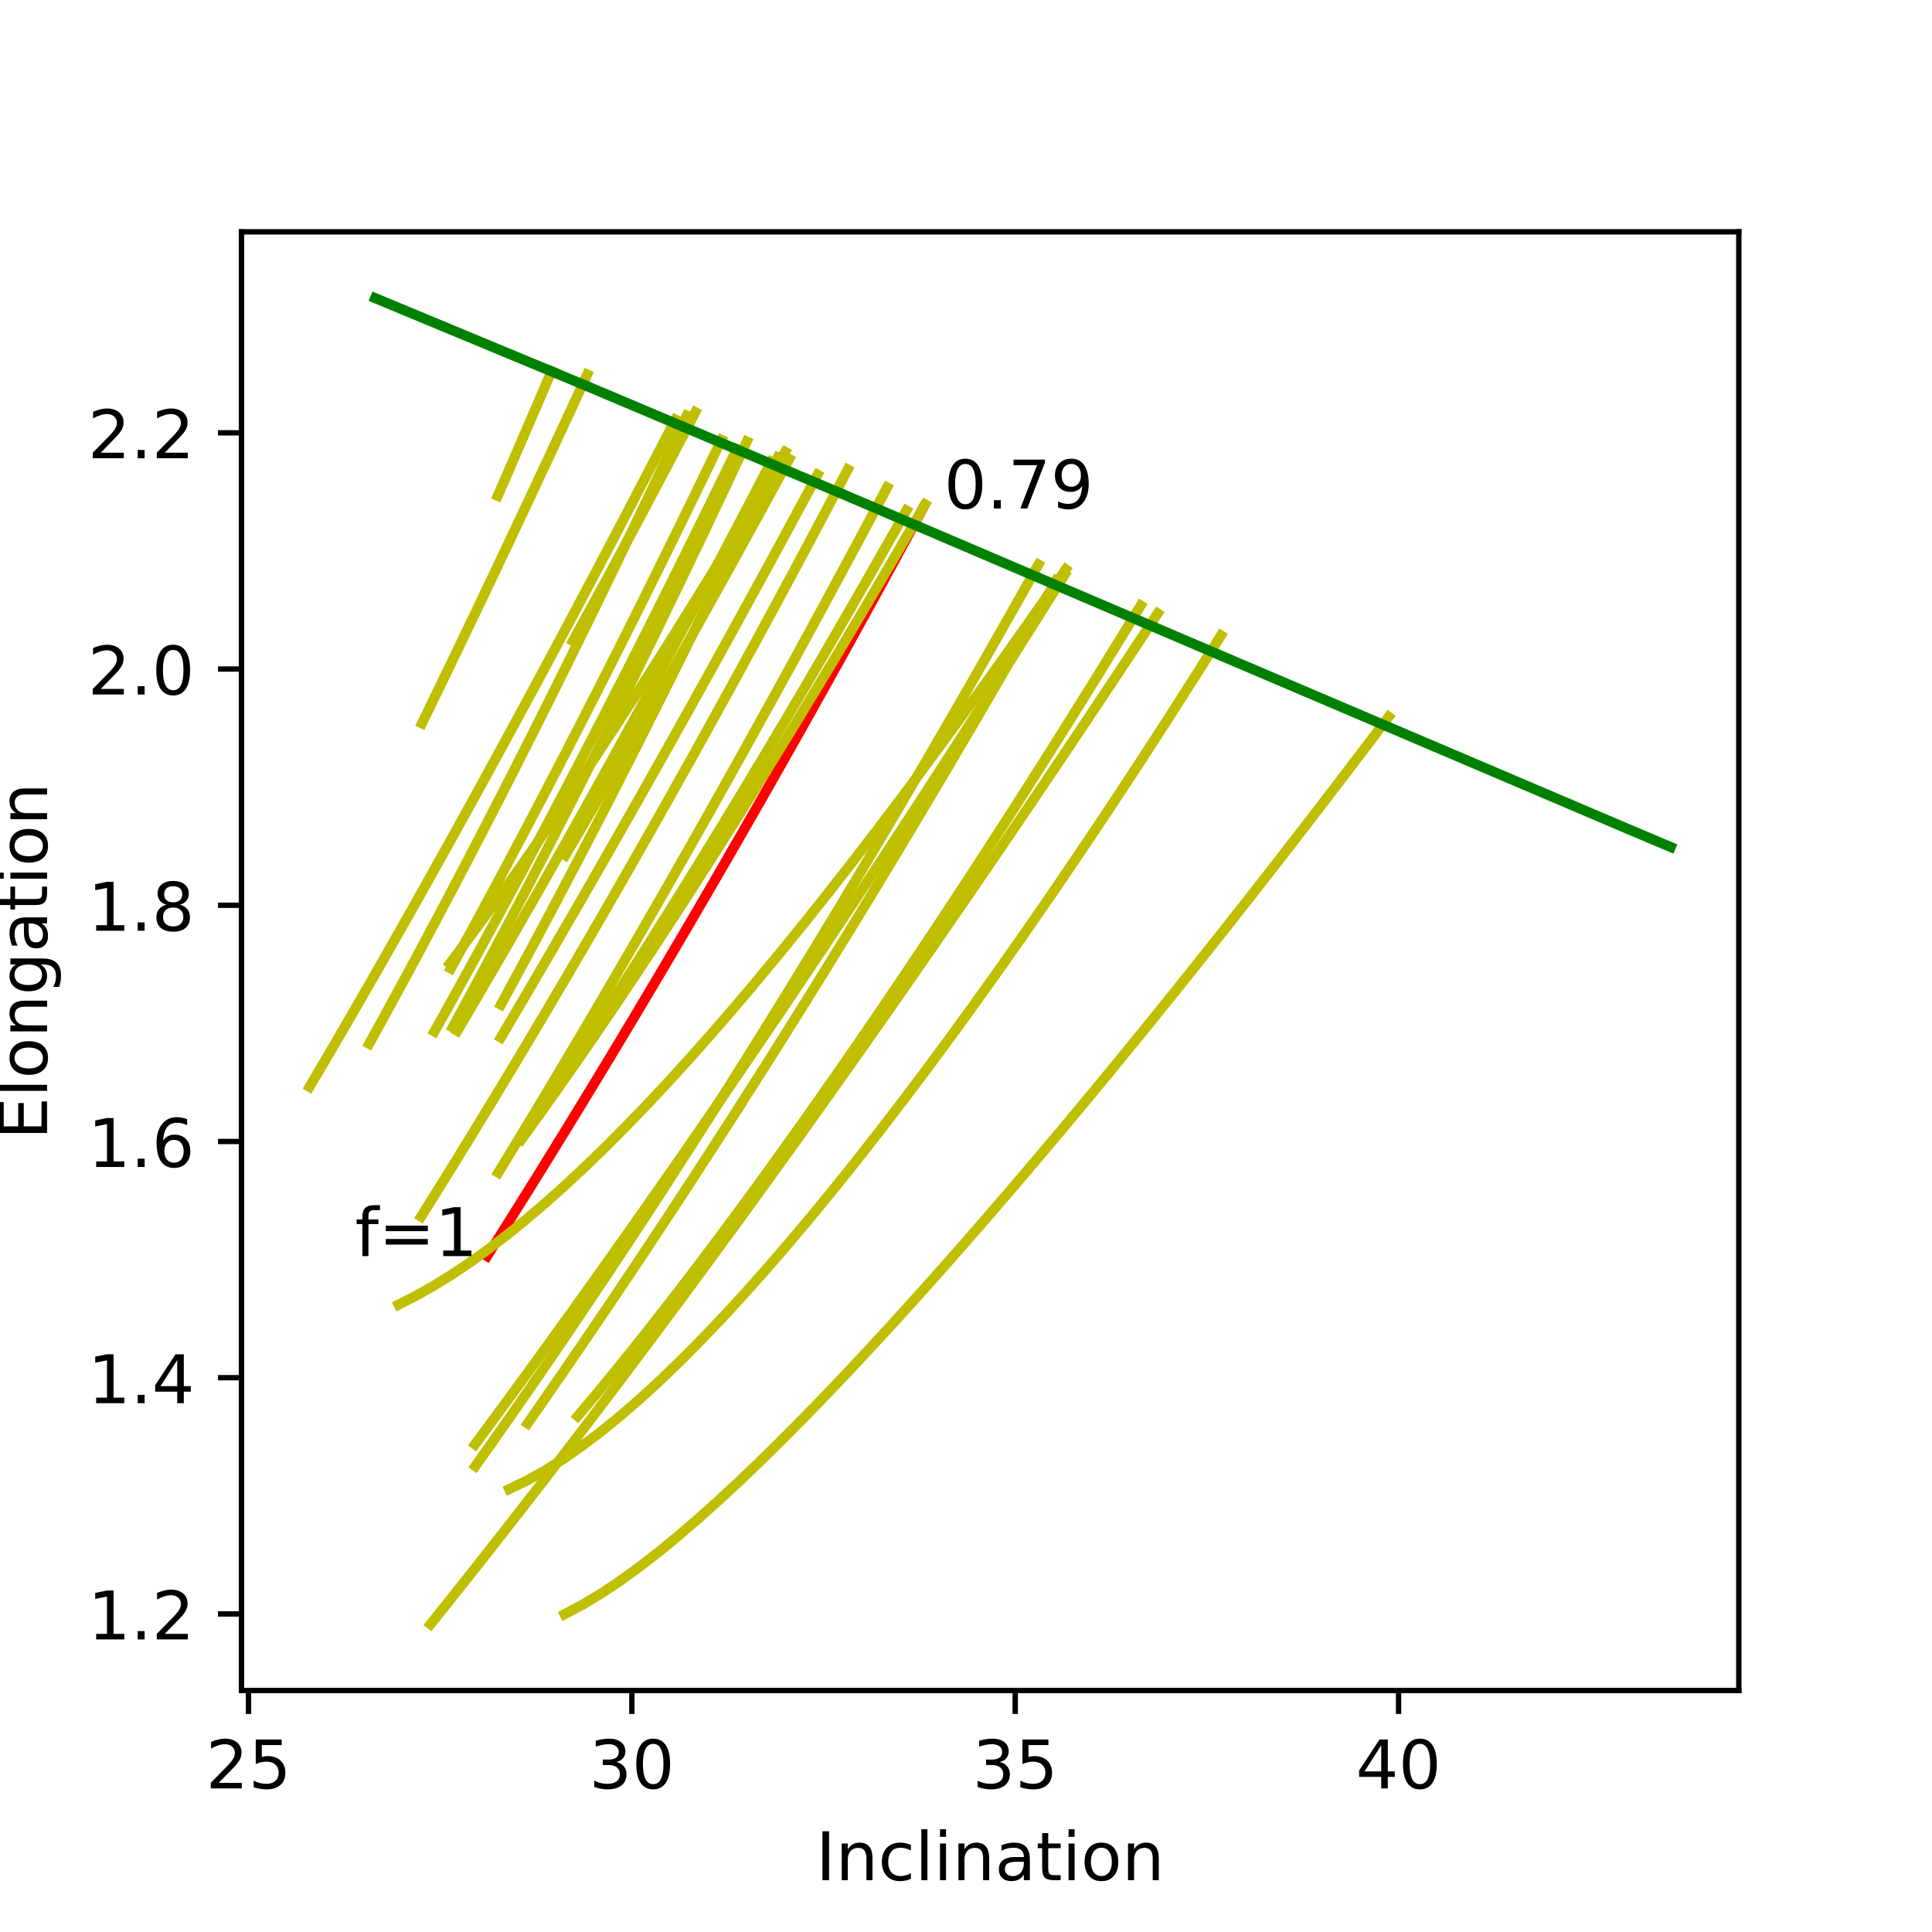 <?xml version="1.0" encoding="utf-8" standalone="no"?>
<!DOCTYPE svg PUBLIC "-//W3C//DTD SVG 1.1//EN"
  "http://www.w3.org/Graphics/SVG/1.1/DTD/svg11.dtd">
<!-- Created with matplotlib (https://matplotlib.org/) -->
<svg height="288pt" version="1.1" viewBox="0 0 288 288" width="288pt" xmlns="http://www.w3.org/2000/svg" xmlns:xlink="http://www.w3.org/1999/xlink">
 <defs>
  <style type="text/css">
*{stroke-linecap:butt;stroke-linejoin:round;}
  </style>
 </defs>
 <g id="figure_1">
  <g id="patch_1">
   <path d="M 0 288 
L 288 288 
L 288 0 
L 0 0 
z
" style="fill:#ffffff;"/>
  </g>
  <g id="axes_1">
   <g id="patch_2">
    <path d="M 36 252 
L 259.2 252 
L 259.2 34.56 
L 36 34.56 
z
" style="fill:#ffffff;"/>
   </g>
   <g id="matplotlib.axis_1">
    <g id="xtick_1">
     <g id="line2d_1">
      <defs>
       <path d="M 0 0 
L 0 3.5 
" id="m73e62f5ea2" style="stroke:#000000;stroke-width:0.8;"/>
      </defs>
      <g>
       <use style="stroke:#000000;stroke-width:0.8;" x="37.046" xlink:href="#m73e62f5ea2" y="252"/>
      </g>
     </g>
     <g id="text_1">
      <!-- 25 -->
      <defs>
       <path d="M 19.188 8.297 
L 53.609 8.297 
L 53.609 0 
L 7.328 0 
L 7.328 8.297 
Q 12.938 14.109 22.625 23.891 
Q 32.328 33.688 34.812 36.531 
Q 39.547 41.844 41.422 45.531 
Q 43.312 49.219 43.312 52.781 
Q 43.312 58.594 39.234 62.25 
Q 35.156 65.922 28.609 65.922 
Q 23.969 65.922 18.812 64.312 
Q 13.672 62.703 7.812 59.422 
L 7.812 69.391 
Q 13.766 71.781 18.938 73 
Q 24.125 74.219 28.422 74.219 
Q 39.75 74.219 46.484 68.547 
Q 53.219 62.891 53.219 53.422 
Q 53.219 48.922 51.531 44.891 
Q 49.859 40.875 45.406 35.406 
Q 44.188 33.984 37.641 27.219 
Q 31.109 20.453 19.188 8.297 
z
" id="DejaVuSans-50"/>
       <path d="M 10.797 72.906 
L 49.516 72.906 
L 49.516 64.594 
L 19.828 64.594 
L 19.828 46.734 
Q 21.969 47.469 24.109 47.828 
Q 26.266 48.188 28.422 48.188 
Q 40.625 48.188 47.75 41.5 
Q 54.891 34.812 54.891 23.391 
Q 54.891 11.625 47.562 5.094 
Q 40.234 -1.422 26.906 -1.422 
Q 22.312 -1.422 17.547 -0.641 
Q 12.797 0.141 7.719 1.703 
L 7.719 11.625 
Q 12.109 9.234 16.797 8.062 
Q 21.484 6.891 26.703 6.891 
Q 35.156 6.891 40.078 11.328 
Q 45.016 15.766 45.016 23.391 
Q 45.016 31 40.078 35.438 
Q 35.156 39.891 26.703 39.891 
Q 22.75 39.891 18.812 39.016 
Q 14.891 38.141 10.797 36.281 
z
" id="DejaVuSans-53"/>
      </defs>
      <g transform="translate(30.683 266.598)scale(0.1 -0.1)">
       <use xlink:href="#DejaVuSans-50"/>
       <use x="63.623" xlink:href="#DejaVuSans-53"/>
      </g>
     </g>
    </g>
    <g id="xtick_2">
     <g id="line2d_2">
      <g>
       <use style="stroke:#000000;stroke-width:0.8;" x="94.191" xlink:href="#m73e62f5ea2" y="252"/>
      </g>
     </g>
     <g id="text_2">
      <!-- 30 -->
      <defs>
       <path d="M 40.578 39.312 
Q 47.656 37.797 51.625 33 
Q 55.609 28.219 55.609 21.188 
Q 55.609 10.406 48.188 4.484 
Q 40.766 -1.422 27.094 -1.422 
Q 22.516 -1.422 17.656 -0.516 
Q 12.797 0.391 7.625 2.203 
L 7.625 11.719 
Q 11.719 9.328 16.594 8.109 
Q 21.484 6.891 26.812 6.891 
Q 36.078 6.891 40.938 10.547 
Q 45.797 14.203 45.797 21.188 
Q 45.797 27.641 41.281 31.266 
Q 36.766 34.906 28.719 34.906 
L 20.219 34.906 
L 20.219 43.016 
L 29.109 43.016 
Q 36.375 43.016 40.234 45.922 
Q 44.094 48.828 44.094 54.297 
Q 44.094 59.906 40.109 62.906 
Q 36.141 65.922 28.719 65.922 
Q 24.656 65.922 20.016 65.031 
Q 15.375 64.156 9.812 62.312 
L 9.812 71.094 
Q 15.438 72.656 20.344 73.438 
Q 25.25 74.219 29.594 74.219 
Q 40.828 74.219 47.359 69.109 
Q 53.906 64.016 53.906 55.328 
Q 53.906 49.266 50.438 45.094 
Q 46.969 40.922 40.578 39.312 
z
" id="DejaVuSans-51"/>
       <path d="M 31.781 66.406 
Q 24.172 66.406 20.328 58.906 
Q 16.5 51.422 16.5 36.375 
Q 16.5 21.391 20.328 13.891 
Q 24.172 6.391 31.781 6.391 
Q 39.453 6.391 43.281 13.891 
Q 47.125 21.391 47.125 36.375 
Q 47.125 51.422 43.281 58.906 
Q 39.453 66.406 31.781 66.406 
z
M 31.781 74.219 
Q 44.047 74.219 50.516 64.516 
Q 56.984 54.828 56.984 36.375 
Q 56.984 17.969 50.516 8.266 
Q 44.047 -1.422 31.781 -1.422 
Q 19.531 -1.422 13.062 8.266 
Q 6.594 17.969 6.594 36.375 
Q 6.594 54.828 13.062 64.516 
Q 19.531 74.219 31.781 74.219 
z
" id="DejaVuSans-48"/>
      </defs>
      <g transform="translate(87.828 266.598)scale(0.1 -0.1)">
       <use xlink:href="#DejaVuSans-51"/>
       <use x="63.623" xlink:href="#DejaVuSans-48"/>
      </g>
     </g>
    </g>
    <g id="xtick_3">
     <g id="line2d_3">
      <g>
       <use style="stroke:#000000;stroke-width:0.8;" x="151.336" xlink:href="#m73e62f5ea2" y="252"/>
      </g>
     </g>
     <g id="text_3">
      <!-- 35 -->
      <g transform="translate(144.973 266.598)scale(0.1 -0.1)">
       <use xlink:href="#DejaVuSans-51"/>
       <use x="63.623" xlink:href="#DejaVuSans-53"/>
      </g>
     </g>
    </g>
    <g id="xtick_4">
     <g id="line2d_4">
      <g>
       <use style="stroke:#000000;stroke-width:0.8;" x="208.481" xlink:href="#m73e62f5ea2" y="252"/>
      </g>
     </g>
     <g id="text_4">
      <!-- 40 -->
      <defs>
       <path d="M 37.797 64.312 
L 12.891 25.391 
L 37.797 25.391 
z
M 35.203 72.906 
L 47.609 72.906 
L 47.609 25.391 
L 58.016 25.391 
L 58.016 17.188 
L 47.609 17.188 
L 47.609 0 
L 37.797 0 
L 37.797 17.188 
L 4.891 17.188 
L 4.891 26.703 
z
" id="DejaVuSans-52"/>
      </defs>
      <g transform="translate(202.118 266.598)scale(0.1 -0.1)">
       <use xlink:href="#DejaVuSans-52"/>
       <use x="63.623" xlink:href="#DejaVuSans-48"/>
      </g>
     </g>
    </g>
    <g id="text_5">
     <!-- Inclination -->
     <defs>
      <path d="M 9.812 72.906 
L 19.672 72.906 
L 19.672 0 
L 9.812 0 
z
" id="DejaVuSans-73"/>
      <path d="M 54.891 33.016 
L 54.891 0 
L 45.906 0 
L 45.906 32.719 
Q 45.906 40.484 42.875 44.328 
Q 39.844 48.188 33.797 48.188 
Q 26.516 48.188 22.312 43.547 
Q 18.109 38.922 18.109 30.906 
L 18.109 0 
L 9.078 0 
L 9.078 54.688 
L 18.109 54.688 
L 18.109 46.188 
Q 21.344 51.125 25.703 53.562 
Q 30.078 56 35.797 56 
Q 45.219 56 50.047 50.172 
Q 54.891 44.344 54.891 33.016 
z
" id="DejaVuSans-110"/>
      <path d="M 48.781 52.594 
L 48.781 44.188 
Q 44.969 46.297 41.141 47.344 
Q 37.312 48.391 33.406 48.391 
Q 24.656 48.391 19.812 42.844 
Q 14.984 37.312 14.984 27.297 
Q 14.984 17.281 19.812 11.734 
Q 24.656 6.203 33.406 6.203 
Q 37.312 6.203 41.141 7.25 
Q 44.969 8.297 48.781 10.406 
L 48.781 2.094 
Q 45.016 0.344 40.984 -0.531 
Q 36.969 -1.422 32.422 -1.422 
Q 20.062 -1.422 12.781 6.344 
Q 5.516 14.109 5.516 27.297 
Q 5.516 40.672 12.859 48.328 
Q 20.219 56 33.016 56 
Q 37.156 56 41.109 55.141 
Q 45.062 54.297 48.781 52.594 
z
" id="DejaVuSans-99"/>
      <path d="M 9.422 75.984 
L 18.406 75.984 
L 18.406 0 
L 9.422 0 
z
" id="DejaVuSans-108"/>
      <path d="M 9.422 54.688 
L 18.406 54.688 
L 18.406 0 
L 9.422 0 
z
M 9.422 75.984 
L 18.406 75.984 
L 18.406 64.594 
L 9.422 64.594 
z
" id="DejaVuSans-105"/>
      <path d="M 34.281 27.484 
Q 23.391 27.484 19.188 25 
Q 14.984 22.516 14.984 16.5 
Q 14.984 11.719 18.141 8.906 
Q 21.297 6.109 26.703 6.109 
Q 34.188 6.109 38.703 11.406 
Q 43.219 16.703 43.219 25.484 
L 43.219 27.484 
z
M 52.203 31.203 
L 52.203 0 
L 43.219 0 
L 43.219 8.297 
Q 40.141 3.328 35.547 0.953 
Q 30.953 -1.422 24.312 -1.422 
Q 15.922 -1.422 10.953 3.297 
Q 6 8.016 6 15.922 
Q 6 25.141 12.172 29.828 
Q 18.359 34.516 30.609 34.516 
L 43.219 34.516 
L 43.219 35.406 
Q 43.219 41.609 39.141 45 
Q 35.062 48.391 27.688 48.391 
Q 23 48.391 18.547 47.266 
Q 14.109 46.141 10.016 43.891 
L 10.016 52.203 
Q 14.938 54.109 19.578 55.047 
Q 24.219 56 28.609 56 
Q 40.484 56 46.344 49.844 
Q 52.203 43.703 52.203 31.203 
z
" id="DejaVuSans-97"/>
      <path d="M 18.312 70.219 
L 18.312 54.688 
L 36.812 54.688 
L 36.812 47.703 
L 18.312 47.703 
L 18.312 18.016 
Q 18.312 11.328 20.141 9.422 
Q 21.969 7.516 27.594 7.516 
L 36.812 7.516 
L 36.812 0 
L 27.594 0 
Q 17.188 0 13.234 3.875 
Q 9.281 7.766 9.281 18.016 
L 9.281 47.703 
L 2.688 47.703 
L 2.688 54.688 
L 9.281 54.688 
L 9.281 70.219 
z
" id="DejaVuSans-116"/>
      <path d="M 30.609 48.391 
Q 23.391 48.391 19.188 42.75 
Q 14.984 37.109 14.984 27.297 
Q 14.984 17.484 19.156 11.844 
Q 23.344 6.203 30.609 6.203 
Q 37.797 6.203 41.984 11.859 
Q 46.188 17.531 46.188 27.297 
Q 46.188 37.016 41.984 42.703 
Q 37.797 48.391 30.609 48.391 
z
M 30.609 56 
Q 42.328 56 49.016 48.375 
Q 55.719 40.766 55.719 27.297 
Q 55.719 13.875 49.016 6.219 
Q 42.328 -1.422 30.609 -1.422 
Q 18.844 -1.422 12.172 6.219 
Q 5.516 13.875 5.516 27.297 
Q 5.516 40.766 12.172 48.375 
Q 18.844 56 30.609 56 
z
" id="DejaVuSans-111"/>
     </defs>
     <g transform="translate(121.619 280.277)scale(0.1 -0.1)">
      <use xlink:href="#DejaVuSans-73"/>
      <use x="29.492" xlink:href="#DejaVuSans-110"/>
      <use x="92.871" xlink:href="#DejaVuSans-99"/>
      <use x="147.852" xlink:href="#DejaVuSans-108"/>
      <use x="175.635" xlink:href="#DejaVuSans-105"/>
      <use x="203.418" xlink:href="#DejaVuSans-110"/>
      <use x="266.797" xlink:href="#DejaVuSans-97"/>
      <use x="328.076" xlink:href="#DejaVuSans-116"/>
      <use x="367.285" xlink:href="#DejaVuSans-105"/>
      <use x="395.068" xlink:href="#DejaVuSans-111"/>
      <use x="456.25" xlink:href="#DejaVuSans-110"/>
     </g>
    </g>
   </g>
   <g id="matplotlib.axis_2">
    <g id="ytick_1">
     <g id="line2d_5">
      <defs>
       <path d="M 0 0 
L -3.5 0 
" id="m80e200abd1" style="stroke:#000000;stroke-width:0.8;"/>
      </defs>
      <g>
       <use style="stroke:#000000;stroke-width:0.8;" x="36" xlink:href="#m80e200abd1" y="240.587"/>
      </g>
     </g>
     <g id="text_6">
      <!-- 1.2 -->
      <defs>
       <path d="M 12.406 8.297 
L 28.516 8.297 
L 28.516 63.922 
L 10.984 60.406 
L 10.984 69.391 
L 28.422 72.906 
L 38.281 72.906 
L 38.281 8.297 
L 54.391 8.297 
L 54.391 0 
L 12.406 0 
z
" id="DejaVuSans-49"/>
       <path d="M 10.688 12.406 
L 21 12.406 
L 21 0 
L 10.688 0 
z
" id="DejaVuSans-46"/>
      </defs>
      <g transform="translate(13.097 244.386)scale(0.1 -0.1)">
       <use xlink:href="#DejaVuSans-49"/>
       <use x="63.623" xlink:href="#DejaVuSans-46"/>
       <use x="95.41" xlink:href="#DejaVuSans-50"/>
      </g>
     </g>
    </g>
    <g id="ytick_2">
     <g id="line2d_6">
      <g>
       <use style="stroke:#000000;stroke-width:0.8;" x="36" xlink:href="#m80e200abd1" y="205.373"/>
      </g>
     </g>
     <g id="text_7">
      <!-- 1.4 -->
      <g transform="translate(13.097 209.172)scale(0.1 -0.1)">
       <use xlink:href="#DejaVuSans-49"/>
       <use x="63.623" xlink:href="#DejaVuSans-46"/>
       <use x="95.41" xlink:href="#DejaVuSans-52"/>
      </g>
     </g>
    </g>
    <g id="ytick_3">
     <g id="line2d_7">
      <g>
       <use style="stroke:#000000;stroke-width:0.8;" x="36" xlink:href="#m80e200abd1" y="170.159"/>
      </g>
     </g>
     <g id="text_8">
      <!-- 1.6 -->
      <defs>
       <path d="M 33.016 40.375 
Q 26.375 40.375 22.484 35.828 
Q 18.609 31.297 18.609 23.391 
Q 18.609 15.531 22.484 10.953 
Q 26.375 6.391 33.016 6.391 
Q 39.656 6.391 43.531 10.953 
Q 47.406 15.531 47.406 23.391 
Q 47.406 31.297 43.531 35.828 
Q 39.656 40.375 33.016 40.375 
z
M 52.594 71.297 
L 52.594 62.312 
Q 48.875 64.062 45.094 64.984 
Q 41.312 65.922 37.594 65.922 
Q 27.828 65.922 22.672 59.328 
Q 17.531 52.734 16.797 39.406 
Q 19.672 43.656 24.016 45.922 
Q 28.375 48.188 33.594 48.188 
Q 44.578 48.188 50.953 41.516 
Q 57.328 34.859 57.328 23.391 
Q 57.328 12.156 50.688 5.359 
Q 44.047 -1.422 33.016 -1.422 
Q 20.359 -1.422 13.672 8.266 
Q 6.984 17.969 6.984 36.375 
Q 6.984 53.656 15.188 63.938 
Q 23.391 74.219 37.203 74.219 
Q 40.922 74.219 44.703 73.484 
Q 48.484 72.75 52.594 71.297 
z
" id="DejaVuSans-54"/>
      </defs>
      <g transform="translate(13.097 173.958)scale(0.1 -0.1)">
       <use xlink:href="#DejaVuSans-49"/>
       <use x="63.623" xlink:href="#DejaVuSans-46"/>
       <use x="95.41" xlink:href="#DejaVuSans-54"/>
      </g>
     </g>
    </g>
    <g id="ytick_4">
     <g id="line2d_8">
      <g>
       <use style="stroke:#000000;stroke-width:0.8;" x="36" xlink:href="#m80e200abd1" y="134.945"/>
      </g>
     </g>
     <g id="text_9">
      <!-- 1.8 -->
      <defs>
       <path d="M 31.781 34.625 
Q 24.75 34.625 20.719 30.859 
Q 16.703 27.094 16.703 20.516 
Q 16.703 13.922 20.719 10.156 
Q 24.75 6.391 31.781 6.391 
Q 38.812 6.391 42.859 10.172 
Q 46.922 13.969 46.922 20.516 
Q 46.922 27.094 42.891 30.859 
Q 38.875 34.625 31.781 34.625 
z
M 21.922 38.812 
Q 15.578 40.375 12.031 44.719 
Q 8.5 49.078 8.5 55.328 
Q 8.5 64.062 14.719 69.141 
Q 20.953 74.219 31.781 74.219 
Q 42.672 74.219 48.875 69.141 
Q 55.078 64.062 55.078 55.328 
Q 55.078 49.078 51.531 44.719 
Q 48 40.375 41.703 38.812 
Q 48.828 37.156 52.797 32.312 
Q 56.781 27.484 56.781 20.516 
Q 56.781 9.906 50.312 4.234 
Q 43.844 -1.422 31.781 -1.422 
Q 19.734 -1.422 13.25 4.234 
Q 6.781 9.906 6.781 20.516 
Q 6.781 27.484 10.781 32.312 
Q 14.797 37.156 21.922 38.812 
z
M 18.312 54.391 
Q 18.312 48.734 21.844 45.562 
Q 25.391 42.391 31.781 42.391 
Q 38.141 42.391 41.719 45.562 
Q 45.312 48.734 45.312 54.391 
Q 45.312 60.062 41.719 63.234 
Q 38.141 66.406 31.781 66.406 
Q 25.391 66.406 21.844 63.234 
Q 18.312 60.062 18.312 54.391 
z
" id="DejaVuSans-56"/>
      </defs>
      <g transform="translate(13.097 138.744)scale(0.1 -0.1)">
       <use xlink:href="#DejaVuSans-49"/>
       <use x="63.623" xlink:href="#DejaVuSans-46"/>
       <use x="95.41" xlink:href="#DejaVuSans-56"/>
      </g>
     </g>
    </g>
    <g id="ytick_5">
     <g id="line2d_9">
      <g>
       <use style="stroke:#000000;stroke-width:0.8;" x="36" xlink:href="#m80e200abd1" y="99.731"/>
      </g>
     </g>
     <g id="text_10">
      <!-- 2.0 -->
      <g transform="translate(13.097 103.53)scale(0.1 -0.1)">
       <use xlink:href="#DejaVuSans-50"/>
       <use x="63.623" xlink:href="#DejaVuSans-46"/>
       <use x="95.41" xlink:href="#DejaVuSans-48"/>
      </g>
     </g>
    </g>
    <g id="ytick_6">
     <g id="line2d_10">
      <g>
       <use style="stroke:#000000;stroke-width:0.8;" x="36" xlink:href="#m80e200abd1" y="64.517"/>
      </g>
     </g>
     <g id="text_11">
      <!-- 2.2 -->
      <g transform="translate(13.097 68.316)scale(0.1 -0.1)">
       <use xlink:href="#DejaVuSans-50"/>
       <use x="63.623" xlink:href="#DejaVuSans-46"/>
       <use x="95.41" xlink:href="#DejaVuSans-50"/>
      </g>
     </g>
    </g>
    <g id="text_12">
     <!-- Elongation -->
     <defs>
      <path d="M 9.812 72.906 
L 55.906 72.906 
L 55.906 64.594 
L 19.672 64.594 
L 19.672 43.016 
L 54.391 43.016 
L 54.391 34.719 
L 19.672 34.719 
L 19.672 8.297 
L 56.781 8.297 
L 56.781 0 
L 9.812 0 
z
" id="DejaVuSans-69"/>
      <path d="M 45.406 27.984 
Q 45.406 37.75 41.375 43.109 
Q 37.359 48.484 30.078 48.484 
Q 22.859 48.484 18.828 43.109 
Q 14.797 37.75 14.797 27.984 
Q 14.797 18.266 18.828 12.891 
Q 22.859 7.516 30.078 7.516 
Q 37.359 7.516 41.375 12.891 
Q 45.406 18.266 45.406 27.984 
z
M 54.391 6.781 
Q 54.391 -7.172 48.188 -13.984 
Q 42 -20.797 29.203 -20.797 
Q 24.469 -20.797 20.266 -20.094 
Q 16.062 -19.391 12.109 -17.922 
L 12.109 -9.188 
Q 16.062 -11.328 19.922 -12.344 
Q 23.781 -13.375 27.781 -13.375 
Q 36.625 -13.375 41.016 -8.766 
Q 45.406 -4.156 45.406 5.172 
L 45.406 9.625 
Q 42.625 4.781 38.281 2.391 
Q 33.938 0 27.875 0 
Q 17.828 0 11.672 7.656 
Q 5.516 15.328 5.516 27.984 
Q 5.516 40.672 11.672 48.328 
Q 17.828 56 27.875 56 
Q 33.938 56 38.281 53.609 
Q 42.625 51.219 45.406 46.391 
L 45.406 54.688 
L 54.391 54.688 
z
" id="DejaVuSans-103"/>
     </defs>
     <g transform="translate(7.017 169.872)rotate(-90)scale(0.1 -0.1)">
      <use xlink:href="#DejaVuSans-69"/>
      <use x="63.184" xlink:href="#DejaVuSans-108"/>
      <use x="90.967" xlink:href="#DejaVuSans-111"/>
      <use x="152.148" xlink:href="#DejaVuSans-110"/>
      <use x="215.527" xlink:href="#DejaVuSans-103"/>
      <use x="279.004" xlink:href="#DejaVuSans-97"/>
      <use x="340.283" xlink:href="#DejaVuSans-116"/>
      <use x="379.492" xlink:href="#DejaVuSans-105"/>
      <use x="407.275" xlink:href="#DejaVuSans-111"/>
      <use x="468.457" xlink:href="#DejaVuSans-110"/>
     </g>
    </g>
   </g>
   <g id="line2d_11">
    <path clip-path="url(#p25febf7dfd)" d="M 72.612 187.245 
L 75.245 183.076 
L 77.918 178.813 
L 80.632 174.453 
L 83.387 169.994 
L 86.185 165.433 
L 89.027 160.767 
L 91.912 155.994 
L 94.844 151.108 
L 97.821 146.108 
L 100.846 140.991 
L 103.918 135.751 
L 107.041 130.387 
L 110.213 124.893 
L 113.438 119.267 
L 116.714 113.504 
L 120.045 107.599 
L 123.431 101.549 
L 126.873 95.349 
L 130.372 88.994 
L 133.931 82.48 
L 133.931 82.48 
L 135.732 79.161 
L 137.549 75.801 
" style="fill:none;stroke:#ff0000;stroke-linecap:square;stroke-width:1.5;"/>
   </g>
   <g id="line2d_12">
    <path clip-path="url(#p25febf7dfd)" d="M 75.908 221.978 
L 78.58 220.684 
L 81.292 219.168 
L 84.045 217.434 
L 86.84 215.489 
L 89.678 213.339 
L 92.56 210.99 
L 95.487 208.448 
L 98.46 205.718 
L 101.479 202.806 
L 104.546 199.715 
L 107.662 196.449 
L 110.828 193.011 
L 114.044 189.404 
L 117.312 185.629 
L 120.634 181.687 
L 124.009 177.579 
L 127.44 173.304 
L 130.927 168.861 
L 134.472 164.25 
L 138.076 159.469 
L 141.741 154.515 
L 145.467 149.386 
L 149.256 144.08 
L 153.11 138.591 
L 157.029 132.918 
L 161.015 127.054 
L 165.071 120.997 
L 169.196 114.74 
L 173.393 108.279 
L 177.664 101.608 
L 177.664 101.608 
L 179.827 98.191 
L 182.01 94.72 
" style="fill:none;stroke:#bfbf00;stroke-linecap:square;stroke-width:1.5;"/>
   </g>
   <g id="line2d_13">
    <path clip-path="url(#p25febf7dfd)" d="M 78.652 212.193 
L 81.314 208.369 
L 84.016 204.456 
L 86.759 200.454 
L 89.544 196.359 
L 92.371 192.169 
L 95.241 187.88 
L 98.156 183.49 
L 101.116 178.996 
L 104.122 174.395 
L 107.176 169.682 
L 110.277 164.856 
L 113.428 159.912 
L 116.63 154.847 
L 119.883 149.657 
L 123.188 144.337 
L 126.547 138.885 
L 129.961 133.295 
L 133.431 127.564 
L 136.958 121.687 
L 140.544 115.659 
L 144.19 109.475 
L 147.897 103.13 
L 151.666 96.618 
L 155.499 89.936 
L 155.499 89.936 
L 157.44 86.528 
" style="fill:none;stroke:#bfbf00;stroke-linecap:square;stroke-width:1.5;"/>
   </g>
   <g id="line2d_14">
    <path clip-path="url(#p25febf7dfd)" d="M 64.76 153.766 
L 67.349 149.126 
L 69.977 144.37 
L 72.647 139.495 
L 75.358 134.497 
L 78.111 129.373 
L 80.907 124.12 
L 83.748 118.733 
L 86.635 113.209 
L 89.567 107.543 
L 92.547 101.732 
L 95.575 95.77 
L 98.652 89.654 
L 101.78 83.377 
L 104.96 76.936 
L 108.193 70.324 
L 108.193 70.324 
L 109.829 66.952 
" style="fill:none;stroke:#bfbf00;stroke-linecap:square;stroke-width:1.5;"/>
   </g>
   <g id="line2d_15">
    <path clip-path="url(#p25febf7dfd)" d="M 70.865 218.547 
L 73.496 214.836 
L 76.166 211.031 
L 78.878 207.13 
L 81.631 203.132 
L 84.426 199.033 
L 87.266 194.832 
L 90.149 190.526 
L 93.078 186.112 
L 96.053 181.588 
L 99.076 176.95 
L 102.146 172.194 
L 105.267 167.319 
L 108.437 162.32 
L 111.659 157.193 
L 114.934 151.935 
L 118.263 146.541 
L 121.647 141.009 
L 125.087 135.332 
L 128.585 129.507 
L 132.141 123.529 
L 135.757 117.393 
L 139.435 111.095 
L 143.176 104.628 
L 146.981 97.988 
L 150.852 91.169 
L 150.852 91.169 
L 152.812 87.69 
L 154.79 84.165 
" style="fill:none;stroke:#bfbf00;stroke-linecap:square;stroke-width:1.5;"/>
   </g>
   <g id="line2d_16">
    <path clip-path="url(#p25febf7dfd)" d="M 74.656 154.667 
L 77.281 150.219 
L 79.944 145.677 
L 82.648 141.039 
L 85.392 136.303 
L 88.179 131.466 
L 91.008 126.525 
L 93.881 121.478 
L 96.799 116.322 
L 99.762 111.053 
L 102.772 105.67 
L 105.829 100.168 
L 108.935 94.545 
L 112.091 88.797 
L 115.297 82.92 
L 118.555 76.913 
L 118.555 76.913 
L 120.204 73.858 
L 121.866 70.769 
" style="fill:none;stroke:#bfbf00;stroke-linecap:square;stroke-width:1.5;"/>
   </g>
   <g id="line2d_17">
    <path clip-path="url(#p25febf7dfd)" d="M 84.157 240.63 
L 86.86 239.196 
L 89.604 237.545 
L 92.389 235.691 
L 95.216 233.648 
L 98.086 231.429 
L 101 229.044 
L 103.958 226.504 
L 106.962 223.817 
L 110.012 220.991 
L 113.11 218.031 
L 116.256 214.941 
L 119.451 211.727 
L 122.698 208.39 
L 125.995 204.933 
L 129.346 201.358 
L 132.75 197.665 
L 136.209 193.855 
L 139.724 189.928 
L 143.297 185.883 
L 146.928 181.72 
L 150.619 177.437 
L 154.371 173.034 
L 158.185 168.507 
L 162.063 163.857 
L 166.007 159.08 
L 170.016 154.173 
L 174.094 149.136 
L 178.241 143.964 
L 182.46 138.655 
L 186.75 133.205 
L 191.115 127.613 
L 195.556 121.873 
L 200.073 115.983 
L 204.67 109.939 
L 204.67 109.939 
L 206.999 106.858 
" style="fill:none;stroke:#bfbf00;stroke-linecap:square;stroke-width:1.5;"/>
   </g>
   <g id="line2d_18">
    <path clip-path="url(#p25febf7dfd)" d="M 62.779 181.349 
L 65.35 177.238 
L 67.961 173.028 
L 70.613 168.714 
L 73.305 164.296 
L 76.04 159.771 
L 78.818 155.135 
L 81.641 150.386 
L 84.508 145.521 
L 87.421 140.536 
L 90.381 135.428 
L 93.39 130.194 
L 96.447 124.829 
L 99.555 119.331 
L 102.715 113.694 
L 105.927 107.915 
L 109.193 101.989 
L 112.514 95.912 
L 115.891 89.678 
L 119.327 83.283 
L 122.821 76.722 
L 122.821 76.722 
L 124.59 73.377 
L 126.375 69.988 
" style="fill:none;stroke:#bfbf00;stroke-linecap:square;stroke-width:1.5;"/>
   </g>
   <g id="line2d_19">
    <path clip-path="url(#p25febf7dfd)" d="M 77.7 169.904 
L 80.365 166.211 
L 83.071 162.404 
L 85.817 158.48 
L 88.605 154.439 
L 91.437 150.28 
L 94.311 146 
L 97.231 141.598 
L 100.196 137.072 
L 103.207 132.419 
L 106.266 127.637 
L 109.374 122.724 
L 112.531 117.675 
L 115.739 112.49 
L 118.999 107.163 
L 122.311 101.693 
L 125.678 96.074 
L 129.1 90.304 
L 132.578 84.378 
L 136.114 78.293 
L 136.114 78.293 
L 137.904 75.189 
" style="fill:none;stroke:#bfbf00;stroke-linecap:square;stroke-width:1.5;"/>
   </g>
   <g id="line2d_20">
    <path clip-path="url(#p25febf7dfd)" d="M 64.175 242.116 
L 66.777 238.87 
L 69.419 235.552 
L 72.102 232.16 
L 74.826 228.695 
L 77.594 225.152 
L 80.405 221.531 
L 83.261 217.829 
L 86.163 214.044 
L 89.112 210.174 
L 92.108 206.217 
L 95.152 202.17 
L 98.247 198.03 
L 101.393 193.797 
L 104.591 189.466 
L 107.842 185.035 
L 111.147 180.501 
L 114.509 175.862 
L 117.927 171.115 
L 121.404 166.256 
L 124.94 161.283 
L 128.537 156.193 
L 132.197 150.981 
L 135.921 145.646 
L 139.71 140.183 
L 143.566 134.589 
L 147.49 128.861 
L 151.485 122.994 
L 155.551 116.985 
L 159.69 110.83 
L 163.905 104.525 
L 168.197 98.066 
L 168.197 98.066 
L 170.372 94.778 
L 172.567 91.449 
" style="fill:none;stroke:#bfbf00;stroke-linecap:square;stroke-width:1.5;"/>
   </g>
   <g id="line2d_21">
    <path clip-path="url(#p25febf7dfd)" d="M 74.277 174.808 
L 76.921 170.465 
L 79.605 166.024 
L 82.329 161.483 
L 85.095 156.838 
L 87.904 152.088 
L 90.756 147.228 
L 93.652 142.257 
L 96.594 137.171 
L 99.582 131.968 
L 102.616 126.643 
L 105.7 121.194 
L 108.832 115.616 
L 112.015 109.907 
L 115.249 104.063 
L 118.536 98.079 
L 121.876 91.952 
L 125.272 85.678 
L 128.723 79.252 
L 128.723 79.252 
L 130.47 75.981 
L 132.232 72.671 
" style="fill:none;stroke:#bfbf00;stroke-linecap:square;stroke-width:1.5;"/>
   </g>
   <g id="line2d_22">
    <path clip-path="url(#p25febf7dfd)" d="M 86.111 211.117 
L 88.821 207.898 
L 91.571 204.561 
L 94.362 201.107 
L 97.194 197.538 
L 100.07 193.854 
L 102.989 190.055 
L 105.952 186.139 
L 108.961 182.107 
L 112.016 177.957 
L 115.118 173.687 
L 118.269 169.296 
L 121.468 164.782 
L 124.718 160.142 
L 128.019 155.374 
L 131.373 150.475 
L 134.78 145.442 
L 138.242 140.272 
L 141.759 134.962 
L 145.333 129.508 
L 148.966 123.906 
L 152.658 118.152 
L 156.41 112.242 
L 160.225 106.173 
L 164.103 99.938 
L 168.045 93.533 
L 168.045 93.533 
L 170.041 90.266 
" style="fill:none;stroke:#bfbf00;stroke-linecap:square;stroke-width:1.5;"/>
   </g>
   <g id="line2d_23">
    <path clip-path="url(#p25febf7dfd)" d="M 67.058 143.638 
L 69.646 140.195 
L 72.274 136.629 
L 74.942 132.939 
L 77.651 129.125 
L 80.403 125.184 
L 83.196 121.115 
L 86.034 116.916 
L 88.916 112.587 
L 91.845 108.124 
L 94.819 103.526 
L 97.842 98.791 
L 100.913 93.917 
L 104.033 88.9 
L 107.205 83.738 
L 110.429 78.428 
L 113.706 72.968 
L 113.706 72.968 
L 115.365 70.18 
L 117.038 67.354 
" style="fill:none;stroke:#bfbf00;stroke-linecap:square;stroke-width:1.5;"/>
   </g>
   <g id="line2d_24">
    <path clip-path="url(#p25febf7dfd)" d="M 74.196 73.918 
L 76.832 67.864 
L 79.508 61.665 
L 79.508 61.665 
L 80.861 58.51 
L 82.225 55.317 
" style="fill:none;stroke:#bfbf00;stroke-linecap:square;stroke-width:1.5;"/>
   </g>
   <g id="line2d_25">
    <path clip-path="url(#p25febf7dfd)" d="M 70.808 215.309 
L 73.435 211.756 
L 76.102 208.127 
L 78.81 204.421 
L 81.56 200.634 
L 84.353 196.766 
L 87.189 192.813 
L 90.07 188.774 
L 92.996 184.647 
L 95.968 180.428 
L 98.989 176.116 
L 102.057 171.707 
L 105.175 167.2 
L 108.344 162.592 
L 111.565 157.879 
L 114.839 153.059 
L 118.166 148.129 
L 121.549 143.085 
L 124.989 137.925 
L 128.487 132.645 
L 132.043 127.241 
L 135.661 121.711 
L 139.34 116.05 
L 143.082 110.254 
L 146.889 104.32 
L 150.763 98.243 
L 154.704 92.019 
L 154.704 92.019 
L 156.7 88.851 
L 158.714 85.644 
" style="fill:none;stroke:#bfbf00;stroke-linecap:square;stroke-width:1.5;"/>
   </g>
   <g id="line2d_26">
    <path clip-path="url(#p25febf7dfd)" d="M 74.67 149.762 
L 77.333 144.862 
L 80.036 139.834 
L 82.78 134.676 
L 85.567 129.384 
L 88.396 123.954 
L 91.269 118.384 
L 94.187 112.667 
L 97.151 106.801 
L 100.162 100.78 
L 103.22 94.601 
L 106.327 88.257 
L 109.483 81.745 
L 112.691 75.058 
L 112.691 75.058 
L 114.314 71.648 
L 115.951 68.191 
" style="fill:none;stroke:#bfbf00;stroke-linecap:square;stroke-width:1.5;"/>
   </g>
   <g id="line2d_27">
    <path clip-path="url(#p25febf7dfd)" d="M 67.202 144.377 
L 69.801 139.621 
L 72.441 134.745 
L 75.121 129.746 
L 77.842 124.62 
L 80.606 119.364 
L 83.412 113.974 
L 86.263 108.448 
L 89.16 102.78 
L 92.102 96.968 
L 95.091 91.006 
L 98.129 84.89 
L 101.215 78.616 
L 104.353 72.179 
L 104.353 72.179 
L 105.94 68.898 
L 107.541 65.574 
" style="fill:none;stroke:#bfbf00;stroke-linecap:square;stroke-width:1.5;"/>
   </g>
   <g id="line2d_28">
    <path clip-path="url(#p25febf7dfd)" d="M 84.264 127.503 
L 86.944 122.957 
L 89.663 118.306 
L 92.423 113.548 
L 95.225 108.68 
L 98.068 103.7 
L 100.955 98.606 
L 103.886 93.395 
L 106.862 88.064 
L 109.884 82.61 
L 112.953 77.031 
L 116.07 71.323 
L 116.07 71.323 
L 117.647 68.42 
" style="fill:none;stroke:#bfbf00;stroke-linecap:square;stroke-width:1.5;"/>
   </g>
   <g id="line2d_29">
    <path clip-path="url(#p25febf7dfd)" d="M 59.424 194.472 
L 62.011 193.157 
L 64.639 191.674 
L 67.307 190.026 
L 70.018 188.211 
L 72.772 186.233 
L 75.569 184.091 
L 78.412 181.788 
L 81.301 179.325 
L 84.237 176.702 
L 87.22 173.921 
L 90.253 170.983 
L 93.336 167.889 
L 96.471 164.638 
L 99.658 161.232 
L 102.899 157.67 
L 106.194 153.953 
L 109.546 150.079 
L 112.955 146.049 
L 116.424 141.861 
L 119.952 137.514 
L 123.542 133.007 
L 127.195 128.338 
L 130.912 123.504 
L 134.696 118.505 
L 138.547 113.337 
L 142.467 107.998 
L 146.458 102.485 
L 150.521 96.795 
L 154.659 90.924 
L 154.659 90.924 
L 156.756 87.92 
L 158.872 84.87 
" style="fill:none;stroke:#bfbf00;stroke-linecap:square;stroke-width:1.5;"/>
   </g>
   <g id="line2d_30">
    <path clip-path="url(#p25febf7dfd)" d="M 68.168 153.676 
L 70.765 149.273 
L 73.401 144.763 
L 76.078 140.143 
L 78.796 135.412 
L 81.555 130.566 
L 84.358 125.603 
L 87.204 120.52 
L 90.095 115.313 
L 93.032 109.981 
L 96.015 104.519 
L 99.046 98.925 
L 102.126 93.194 
L 105.256 87.323 
L 108.436 81.309 
L 111.669 75.146 
L 111.669 75.146 
L 113.305 72.008 
L 114.955 68.832 
" style="fill:none;stroke:#bfbf00;stroke-linecap:square;stroke-width:1.5;"/>
   </g>
   <g id="line2d_31">
    <path clip-path="url(#p25febf7dfd)" d="M 55.031 155.59 
L 57.56 150.997 
L 60.128 146.281 
L 62.737 141.441 
L 65.386 136.471 
L 68.078 131.37 
L 70.812 126.134 
L 73.591 120.759 
L 76.414 115.242 
L 79.283 109.578 
L 82.199 103.762 
L 85.163 97.792 
L 88.176 91.661 
L 91.239 85.365 
L 94.353 78.899 
L 97.52 72.257 
L 100.74 65.434 
L 100.74 65.434 
L 102.371 61.953 
" style="fill:none;stroke:#bfbf00;stroke-linecap:square;stroke-width:1.5;"/>
   </g>
   <g id="line2d_32">
    <path clip-path="url(#p25febf7dfd)" d="M 62.898 107.832 
L 65.47 102.544 
L 68.081 97.142 
L 70.732 91.62 
L 73.425 85.978 
L 76.16 80.21 
L 78.937 74.314 
L 81.759 68.287 
L 84.625 62.124 
L 84.625 62.124 
L 86.075 58.99 
L 87.537 55.822 
" style="fill:none;stroke:#bfbf00;stroke-linecap:square;stroke-width:1.5;"/>
   </g>
   <g id="line2d_33">
    <path clip-path="url(#p25febf7dfd)" d="M 46.145 162.016 
L 48.616 157.819 
L 51.125 153.521 
L 53.674 149.12 
L 56.264 144.614 
L 58.895 139.999 
L 61.569 135.275 
L 64.287 130.438 
L 67.049 125.486 
L 69.856 120.417 
L 72.71 115.226 
L 75.612 109.912 
L 78.563 104.472 
L 81.563 98.901 
L 84.615 93.197 
L 87.719 87.356 
L 90.877 81.375 
L 94.09 75.25 
L 97.359 68.976 
L 97.359 68.976 
L 99.015 65.782 
L 100.685 62.55 
" style="fill:none;stroke:#bfbf00;stroke-linecap:square;stroke-width:1.5;"/>
   </g>
   <g id="line2d_34">
    <path clip-path="url(#p25febf7dfd)" d="M 81.446 164.117 
L 84.14 160.083 
L 86.875 155.941 
L 89.651 151.688 
L 92.469 147.324 
L 95.331 142.846 
L 98.236 138.251 
L 101.186 133.537 
L 104.182 128.701 
L 107.224 123.741 
L 110.314 118.654 
L 113.453 113.436 
L 116.642 108.085 
L 119.881 102.596 
L 123.173 96.967 
L 126.517 91.193 
L 129.916 85.27 
L 133.369 79.195 
L 133.369 79.195 
L 135.117 76.099 
" style="fill:none;stroke:#bfbf00;stroke-linecap:square;stroke-width:1.5;"/>
   </g>
   <g id="line2d_35">
    <path clip-path="url(#p25febf7dfd)" d="M 85.396 95.549 
L 88.091 90.65 
L 90.825 85.628 
L 93.601 80.482 
L 96.417 75.208 
L 99.276 69.803 
L 102.179 64.265 
L 102.179 64.265 
L 103.646 61.445 
" style="fill:none;stroke:#bfbf00;stroke-linecap:square;stroke-width:1.5;"/>
   </g>
   <g id="line2d_36">
    <path clip-path="url(#p25febf7dfd)" d="M 67.489 153.143 
L 70.103 148.319 
L 72.757 143.37 
L 75.452 138.293 
L 78.189 133.083 
L 80.968 127.736 
L 83.791 122.25 
L 86.658 116.62 
L 89.571 110.841 
L 92.53 104.909 
L 95.536 98.82 
L 98.591 92.568 
L 101.696 86.148 
L 104.851 79.555 
L 108.058 72.783 
L 108.058 72.783 
L 109.681 69.328 
L 111.318 65.826 
" style="fill:none;stroke:#bfbf00;stroke-linecap:square;stroke-width:1.5;"/>
   </g>
   <g id="line2d_37">
    <path clip-path="url(#p25febf7dfd)" d="M 55.929 44.444 
L 87.571 57.59 
L 125.454 73.586 
L 184.323 98.721 
L 242.666 123.571 
L 249.055 126.27 
L 249.055 126.27 
" style="fill:none;stroke:#008000;stroke-linecap:square;stroke-width:1.5;"/>
   </g>
   <g id="patch_3">
    <path d="M 36 252 
L 36 34.56 
" style="fill:none;stroke:#000000;stroke-linecap:square;stroke-linejoin:miter;stroke-width:0.8;"/>
   </g>
   <g id="patch_4">
    <path d="M 259.2 252 
L 259.2 34.56 
" style="fill:none;stroke:#000000;stroke-linecap:square;stroke-linejoin:miter;stroke-width:0.8;"/>
   </g>
   <g id="patch_5">
    <path d="M 36 252 
L 259.2 252 
" style="fill:none;stroke:#000000;stroke-linecap:square;stroke-linejoin:miter;stroke-width:0.8;"/>
   </g>
   <g id="patch_6">
    <path d="M 36 34.56 
L 259.2 34.56 
" style="fill:none;stroke:#000000;stroke-linecap:square;stroke-linejoin:miter;stroke-width:0.8;"/>
   </g>
   <g id="text_13">
    <!--  0.79 -->
    <defs>
     <path id="DejaVuSans-32"/>
     <path d="M 8.203 72.906 
L 55.078 72.906 
L 55.078 68.703 
L 28.609 0 
L 18.312 0 
L 43.219 64.594 
L 8.203 64.594 
z
" id="DejaVuSans-55"/>
     <path d="M 10.984 1.516 
L 10.984 10.5 
Q 14.703 8.734 18.5 7.812 
Q 22.312 6.891 25.984 6.891 
Q 35.75 6.891 40.891 13.453 
Q 46.047 20.016 46.781 33.406 
Q 43.953 29.203 39.594 26.953 
Q 35.25 24.703 29.984 24.703 
Q 19.047 24.703 12.672 31.312 
Q 6.297 37.938 6.297 49.422 
Q 6.297 60.641 12.938 67.422 
Q 19.578 74.219 30.609 74.219 
Q 43.266 74.219 49.922 64.516 
Q 56.594 54.828 56.594 36.375 
Q 56.594 19.141 48.406 8.859 
Q 40.234 -1.422 26.422 -1.422 
Q 22.703 -1.422 18.891 -0.688 
Q 15.094 0.047 10.984 1.516 
z
M 30.609 32.422 
Q 37.25 32.422 41.125 36.953 
Q 45.016 41.5 45.016 49.422 
Q 45.016 57.281 41.125 61.844 
Q 37.25 66.406 30.609 66.406 
Q 23.969 66.406 20.094 61.844 
Q 16.219 57.281 16.219 49.422 
Q 16.219 41.5 20.094 36.953 
Q 23.969 32.422 30.609 32.422 
z
" id="DejaVuSans-57"/>
    </defs>
    <g transform="translate(137.549 75.801)scale(0.1 -0.1)">
     <use xlink:href="#DejaVuSans-32"/>
     <use x="31.787" xlink:href="#DejaVuSans-48"/>
     <use x="95.41" xlink:href="#DejaVuSans-46"/>
     <use x="127.197" xlink:href="#DejaVuSans-55"/>
     <use x="190.82" xlink:href="#DejaVuSans-57"/>
    </g>
   </g>
   <g id="text_14">
    <!--  f=1 -->
    <defs>
     <path d="M 37.109 75.984 
L 37.109 68.5 
L 28.516 68.5 
Q 23.688 68.5 21.797 66.547 
Q 19.922 64.594 19.922 59.516 
L 19.922 54.688 
L 34.719 54.688 
L 34.719 47.703 
L 19.922 47.703 
L 19.922 0 
L 10.891 0 
L 10.891 47.703 
L 2.297 47.703 
L 2.297 54.688 
L 10.891 54.688 
L 10.891 58.5 
Q 10.891 67.625 15.141 71.797 
Q 19.391 75.984 28.609 75.984 
z
" id="DejaVuSans-102"/>
     <path d="M 10.594 45.406 
L 73.188 45.406 
L 73.188 37.203 
L 10.594 37.203 
z
M 10.594 25.484 
L 73.188 25.484 
L 73.188 17.188 
L 10.594 17.188 
z
" id="DejaVuSans-61"/>
    </defs>
    <g transform="translate(49.754 187.245)scale(0.1 -0.1)">
     <use xlink:href="#DejaVuSans-32"/>
     <use x="31.787" xlink:href="#DejaVuSans-102"/>
     <use x="66.992" xlink:href="#DejaVuSans-61"/>
     <use x="150.781" xlink:href="#DejaVuSans-49"/>
    </g>
   </g>
  </g>
 </g>
 <defs>
  <clipPath id="p25febf7dfd">
   <rect height="217.44" width="223.2" x="36" y="34.56"/>
  </clipPath>
 </defs>
</svg>
